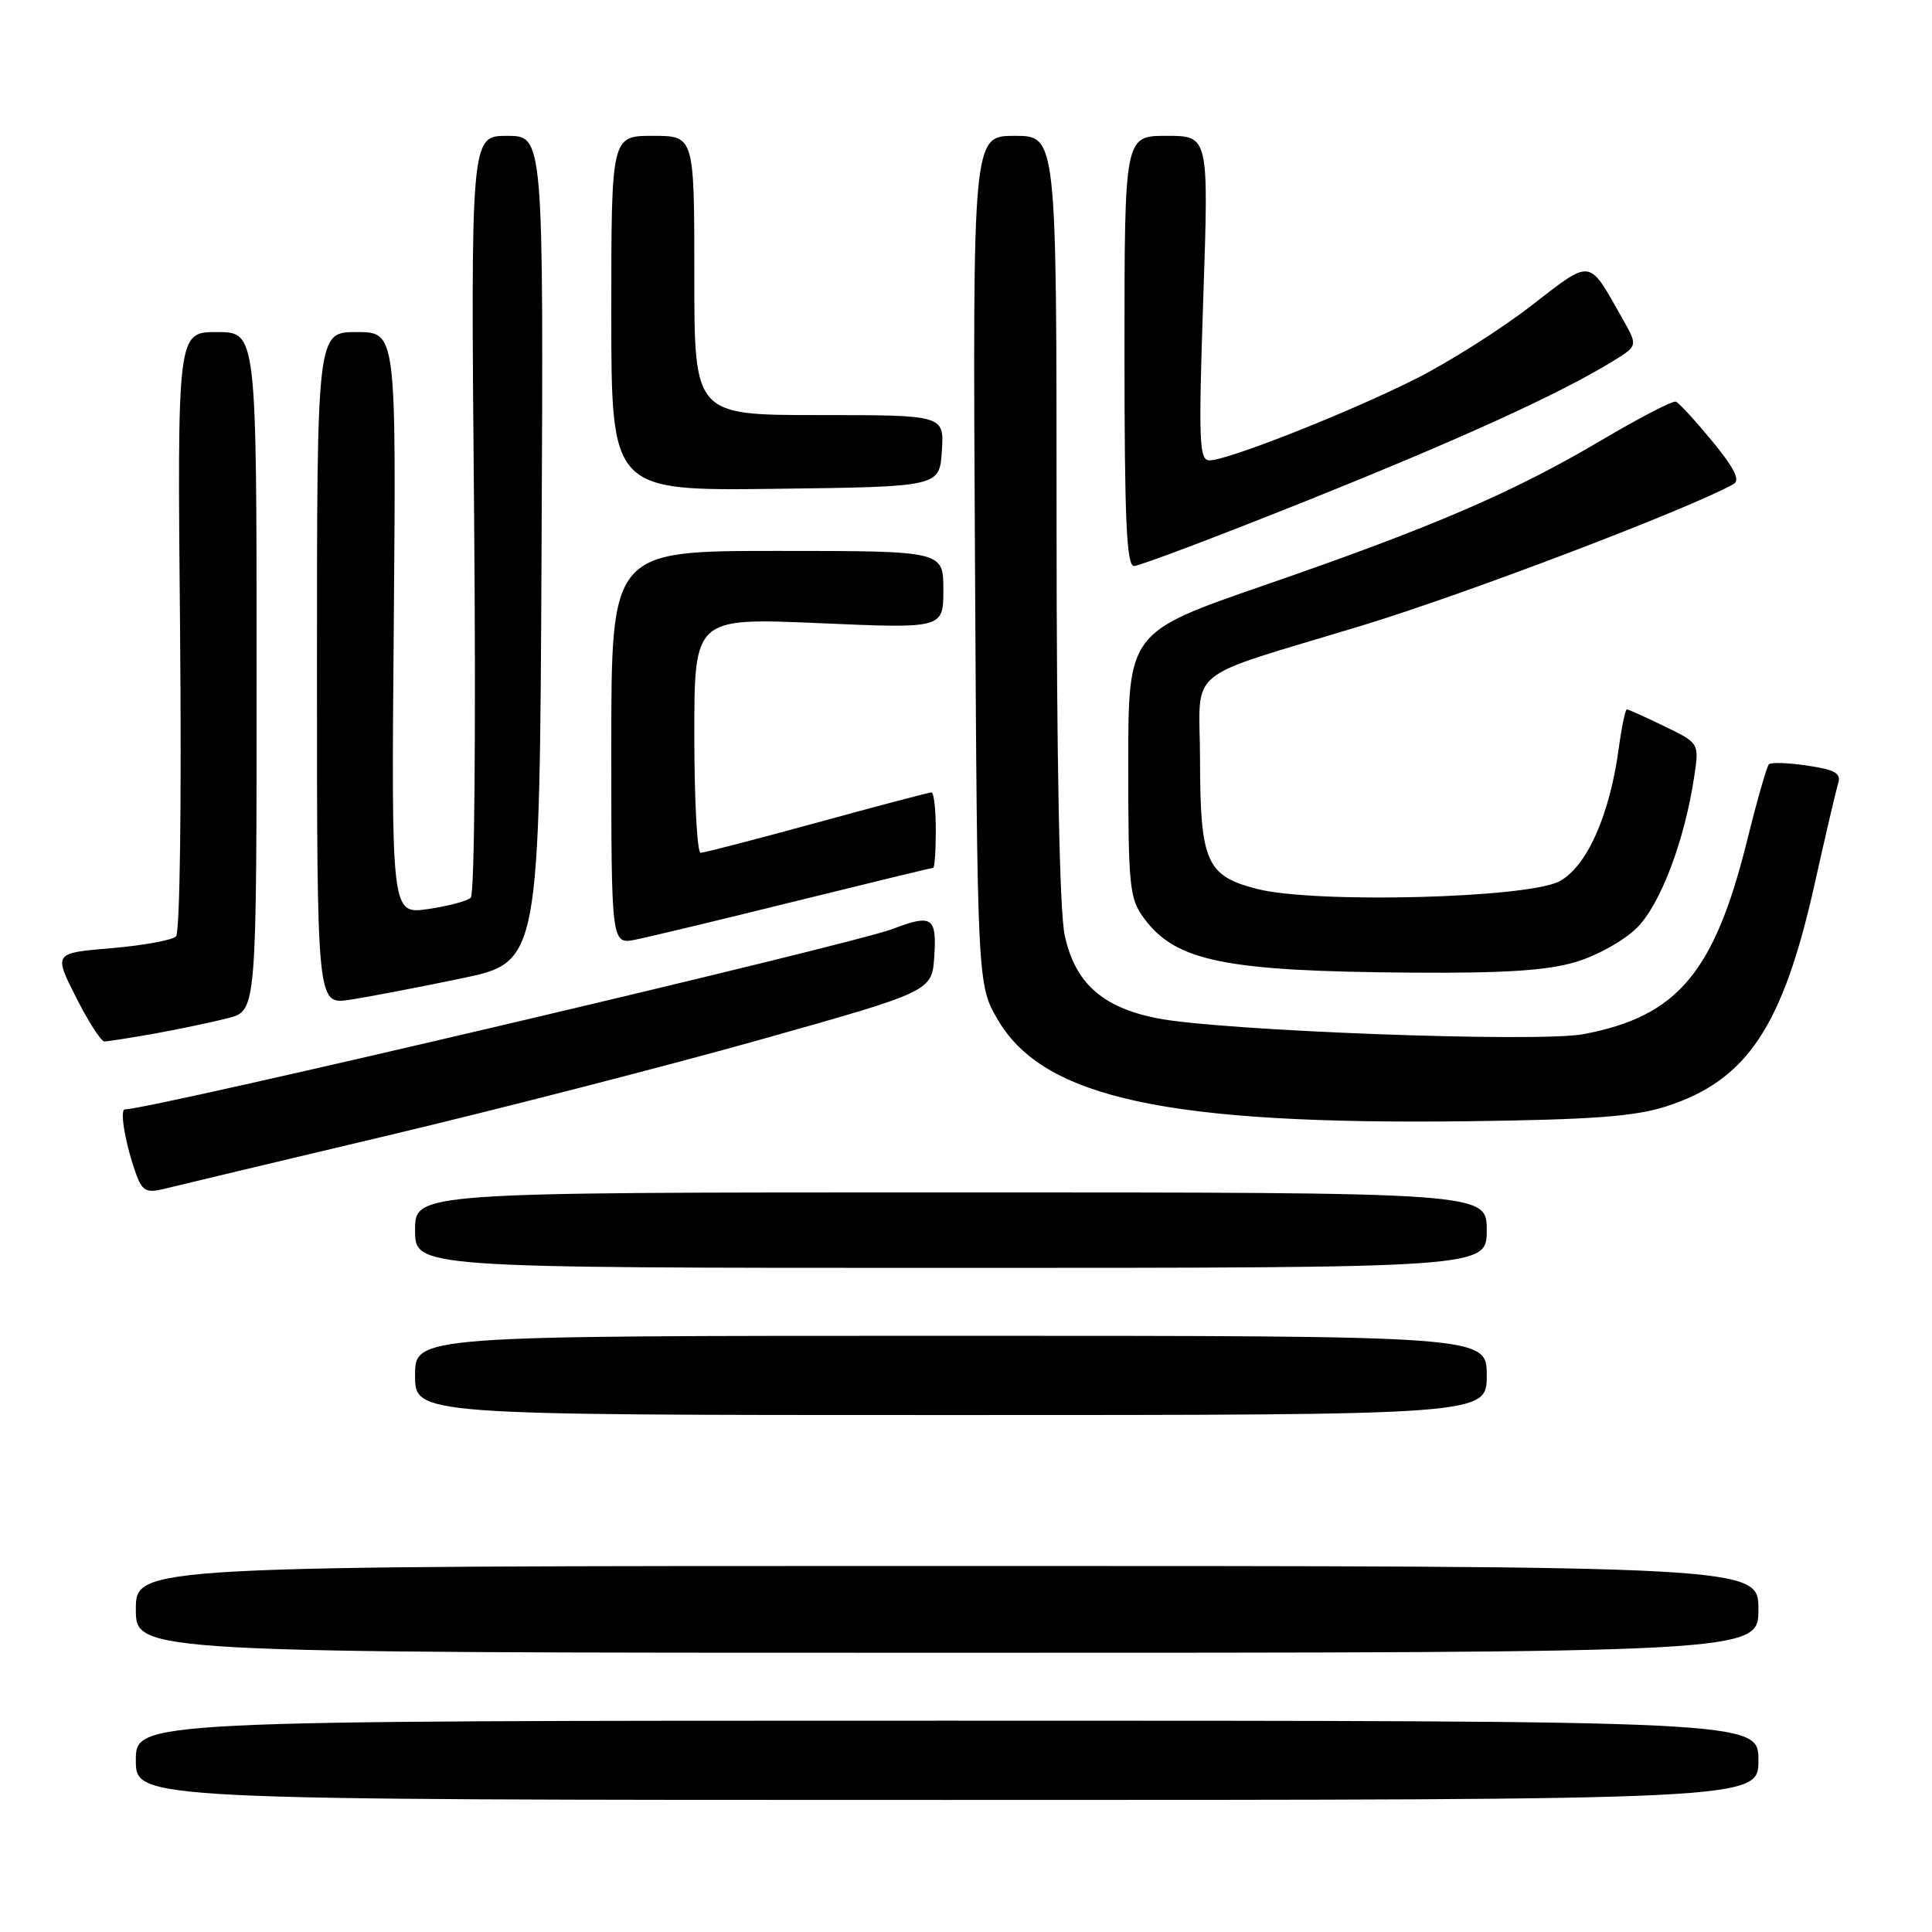 <?xml version="1.0" encoding="UTF-8" standalone="no"?>
<!DOCTYPE svg PUBLIC "-//W3C//DTD SVG 1.1//EN" "http://www.w3.org/Graphics/SVG/1.1/DTD/svg11.dtd" >
<svg xmlns="http://www.w3.org/2000/svg" xmlns:xlink="http://www.w3.org/1999/xlink" version="1.1" viewBox="0 0 256 256">
 <g >
 <path fill="currentColor"
d=" M 233.00 233.25 C 233.00 228.00 233.00 228.00 125.50 228.00 C 18.00 228.00 18.00 228.00 18.00 233.25 C 18.00 238.50 18.00 238.50 125.50 238.50 C 233.00 238.50 233.00 238.50 233.00 233.25 Z  M 233.00 213.25 C 233.00 207.50 233.00 207.50 125.50 207.50 C 18.00 207.50 18.00 207.50 18.00 213.25 C 18.00 219.00 18.00 219.00 125.50 219.00 C 233.00 219.00 233.00 219.00 233.00 213.25 Z  M 197.00 182.25 C 197.00 177.00 197.00 177.00 126.00 177.00 C 55.00 177.00 55.00 177.00 55.00 182.25 C 55.00 187.50 55.00 187.50 126.00 187.50 C 197.00 187.50 197.00 187.50 197.00 182.25 Z  M 197.00 163.00 C 197.00 158.00 197.00 158.00 126.00 158.00 C 55.00 158.00 55.00 158.00 55.00 163.00 C 55.00 168.00 55.00 168.00 126.00 168.00 C 197.00 168.00 197.00 168.00 197.00 163.00 Z  M 51.39 150.46 C 66.30 146.92 88.62 141.17 101.00 137.69 C 123.50 131.35 123.50 131.35 123.80 126.68 C 124.14 121.54 123.47 121.10 118.32 123.08 C 112.84 125.17 19.99 147.00 16.55 147.00 C 15.79 147.00 16.69 151.99 18.14 155.85 C 18.87 157.79 19.50 158.09 21.66 157.55 C 23.10 157.19 36.49 153.99 51.39 150.46 Z  M 220.76 146.61 C 231.51 143.15 236.24 136.04 240.48 117.00 C 241.89 110.67 243.28 104.74 243.56 103.82 C 243.99 102.47 243.19 102.00 239.50 101.45 C 236.97 101.07 234.68 100.99 234.39 101.27 C 234.11 101.56 232.82 106.05 231.53 111.26 C 227.17 128.87 222.29 134.67 209.83 137.03 C 203.82 138.17 161.57 136.59 153.24 134.91 C 146.02 133.46 142.43 130.21 141.08 123.93 C 140.39 120.71 140.00 100.74 140.00 68.45 C 140.00 18.00 140.00 18.00 134.44 18.00 C 128.88 18.00 128.88 18.00 129.19 74.25 C 129.50 130.50 129.50 130.50 132.25 135.18 C 138.33 145.52 154.77 149.05 194.50 148.57 C 210.97 148.36 216.63 147.94 220.76 146.61 Z  M 20.57 136.94 C 23.83 136.35 28.19 135.43 30.25 134.90 C 34.00 133.92 34.00 133.92 34.00 88.96 C 34.00 44.00 34.00 44.00 28.74 44.00 C 23.49 44.00 23.49 44.00 23.86 83.59 C 24.07 106.50 23.84 123.56 23.32 124.08 C 22.82 124.58 18.97 125.28 14.76 125.64 C 7.11 126.28 7.11 126.28 10.07 132.14 C 11.70 135.36 13.39 138.00 13.83 138.00 C 14.27 138.00 17.30 137.52 20.57 136.94 Z  M 61.06 129.66 C 71.50 127.50 71.50 127.50 71.76 72.75 C 72.02 18.00 72.02 18.00 67.19 18.00 C 62.37 18.00 62.37 18.00 62.82 68.07 C 63.07 96.33 62.88 118.49 62.38 118.95 C 61.90 119.40 59.33 120.08 56.68 120.46 C 51.85 121.14 51.85 121.14 52.18 82.57 C 52.50 44.00 52.50 44.00 47.25 44.00 C 42.00 44.00 42.00 44.00 42.00 88.56 C 42.00 133.12 42.00 133.12 46.31 132.48 C 48.68 132.12 55.32 130.86 61.06 129.66 Z  M 208.76 127.48 C 211.62 126.63 215.23 124.61 216.92 122.92 C 220.03 119.82 223.22 111.37 224.49 102.92 C 225.16 98.47 225.16 98.47 220.55 96.24 C 218.02 95.01 215.78 94.00 215.57 94.00 C 215.36 94.00 214.87 96.36 214.48 99.25 C 213.28 108.05 210.27 114.79 206.67 116.76 C 202.50 119.03 174.16 119.75 166.53 117.78 C 159.86 116.06 159.03 114.19 159.01 100.73 C 159.00 88.04 156.36 90.23 180.50 82.88 C 194.20 78.72 223.86 67.42 229.73 64.13 C 230.61 63.64 229.77 61.97 226.89 58.47 C 224.64 55.74 222.47 53.37 222.06 53.22 C 221.65 53.07 217.20 55.37 212.17 58.35 C 200.40 65.30 189.79 69.86 167.50 77.56 C 149.50 83.78 149.50 83.78 149.50 101.32 C 149.50 117.54 149.66 119.07 151.59 121.68 C 155.82 127.39 162.25 128.70 187.07 128.88 C 199.29 128.97 204.98 128.60 208.76 127.48 Z  M 105.39 119.42 C 115.22 116.99 123.43 115.00 123.64 115.00 C 123.84 115.00 124.00 112.75 124.00 110.00 C 124.00 107.25 123.74 105.00 123.42 105.00 C 123.10 105.00 116.28 106.80 108.26 109.00 C 100.23 111.20 93.29 113.00 92.83 113.00 C 92.38 113.00 92.00 105.99 92.00 97.43 C 92.00 81.86 92.00 81.86 108.50 82.57 C 125.00 83.29 125.00 83.29 125.00 78.14 C 125.00 73.00 125.00 73.00 103.00 73.00 C 81.00 73.00 81.00 73.00 81.00 99.08 C 81.00 125.16 81.00 125.16 84.25 124.50 C 86.04 124.14 95.55 121.86 105.39 119.42 Z  M 173.02 66.40 C 193.51 58.19 206.64 52.21 213.76 47.83 C 217.03 45.82 217.03 45.82 214.95 42.16 C 210.41 34.14 211.03 34.23 202.84 40.55 C 198.81 43.67 191.93 48.02 187.57 50.21 C 178.75 54.65 162.68 61.00 160.27 61.00 C 158.89 61.00 158.80 58.59 159.44 39.50 C 160.17 18.00 160.17 18.00 154.58 18.00 C 149.00 18.00 149.00 18.00 149.00 46.50 C 149.00 68.91 149.27 75.00 150.27 75.00 C 150.97 75.00 161.21 71.13 173.02 66.40 Z  M 124.80 59.75 C 125.11 55.00 125.11 55.00 108.55 55.00 C 92.00 55.00 92.00 55.00 92.00 36.50 C 92.00 18.00 92.00 18.00 86.50 18.00 C 81.00 18.00 81.00 18.00 81.00 41.52 C 81.00 65.04 81.00 65.04 102.75 64.77 C 124.50 64.50 124.50 64.50 124.80 59.75 Z "/>
</g>
</svg>